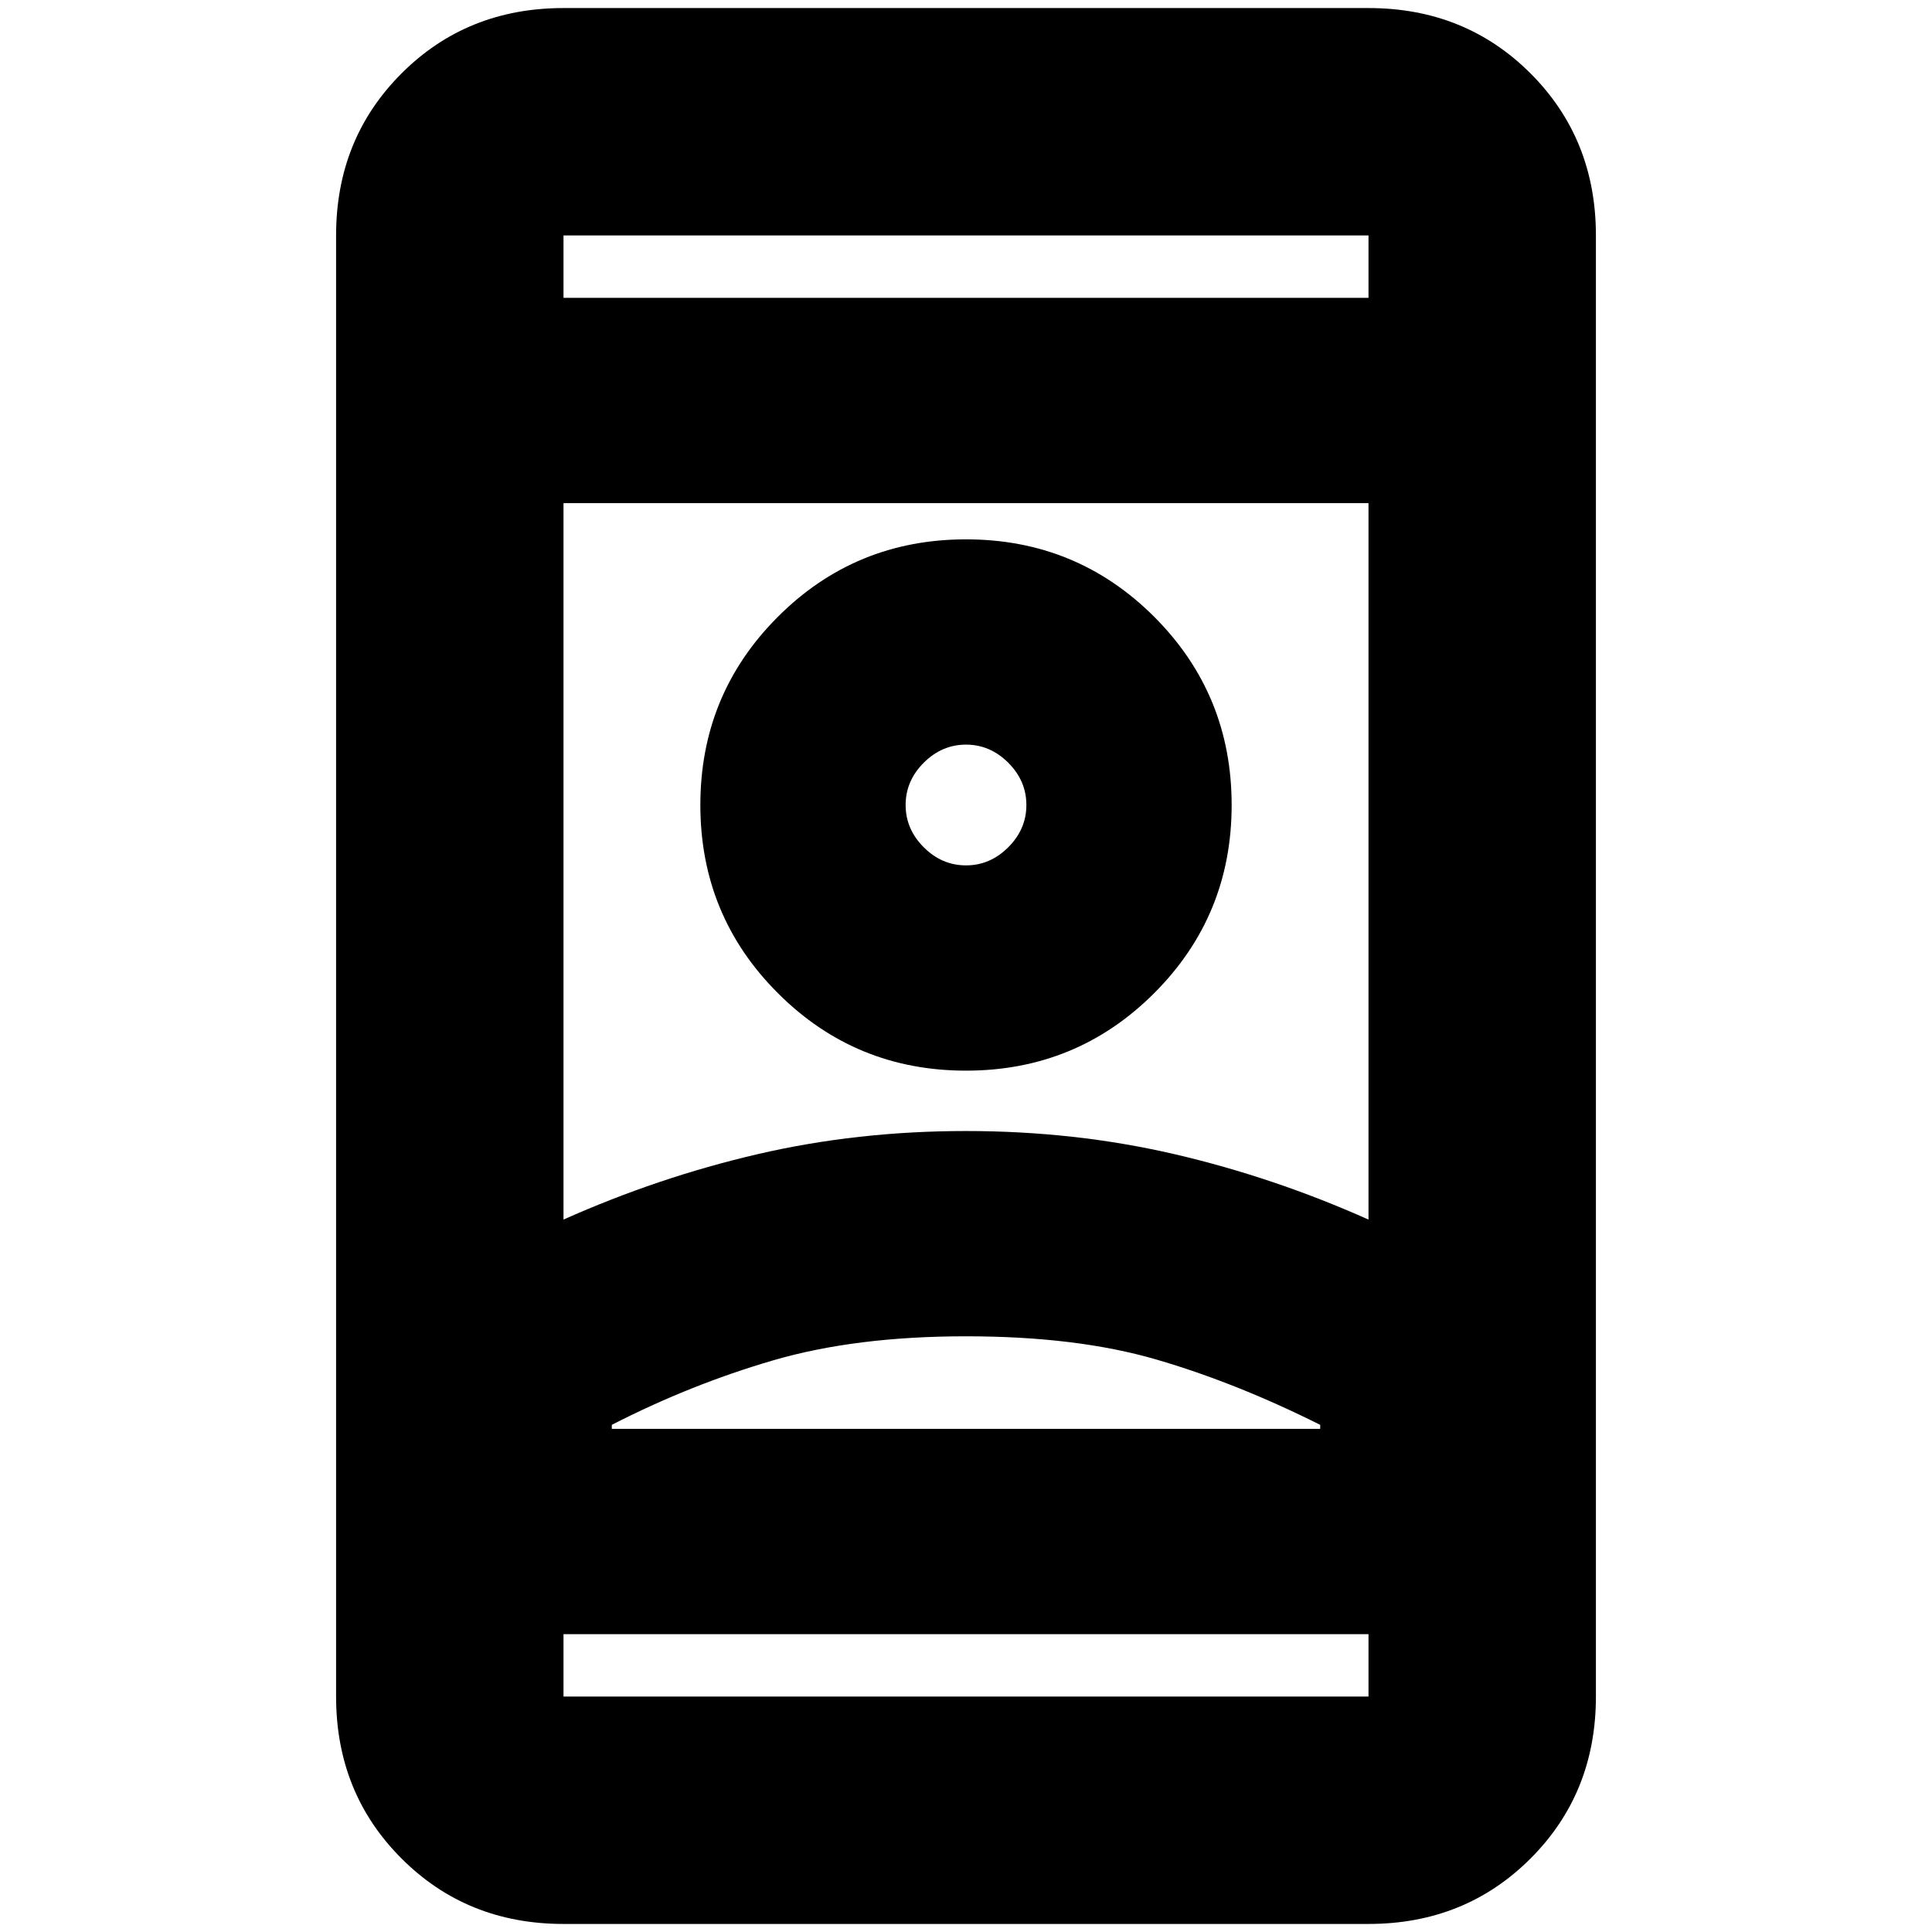 <svg xmlns="http://www.w3.org/2000/svg" height="24" width="24"><path d="M7 23.9q-1.2 0-2.012-.813-.813-.812-.813-2.012V2.925q0-1.2.813-2.013Q5.8.1 7 .1h10q1.2 0 2.013.812.812.813.812 2.013v18.15q0 1.2-.812 2.012Q18.2 23.9 17 23.9Zm0-3.6v.775h10V20.3ZM7 3.7h10v-.775H7Zm5 12.9q-1.375 0-2.4.3t-2 .8v.05h8.8v-.05q-1.05-.525-2.037-.812Q13.375 16.6 12 16.6Zm0-2.55q1.35 0 2.588.287 1.237.288 2.412.813v-8.9H7v8.9q1.175-.525 2.413-.813Q10.65 14.05 12 14.05Zm0-.75q1.375 0 2.338-.963.962-.962.962-2.337 0-1.375-.962-2.338Q13.375 6.7 12 6.7t-2.337.962Q8.7 8.625 8.7 10t.963 2.337q.962.963 2.337.963Zm0-2.55q-.3 0-.525-.225-.225-.225-.225-.525 0-.3.225-.525.225-.225.525-.225.3 0 .525.225.225.225.225.525 0 .3-.225.525-.225.225-.525.225Zm0 7h4.4-8.8H12ZM12 10Zm0-6.3Zm0 16.6Z"/></svg>